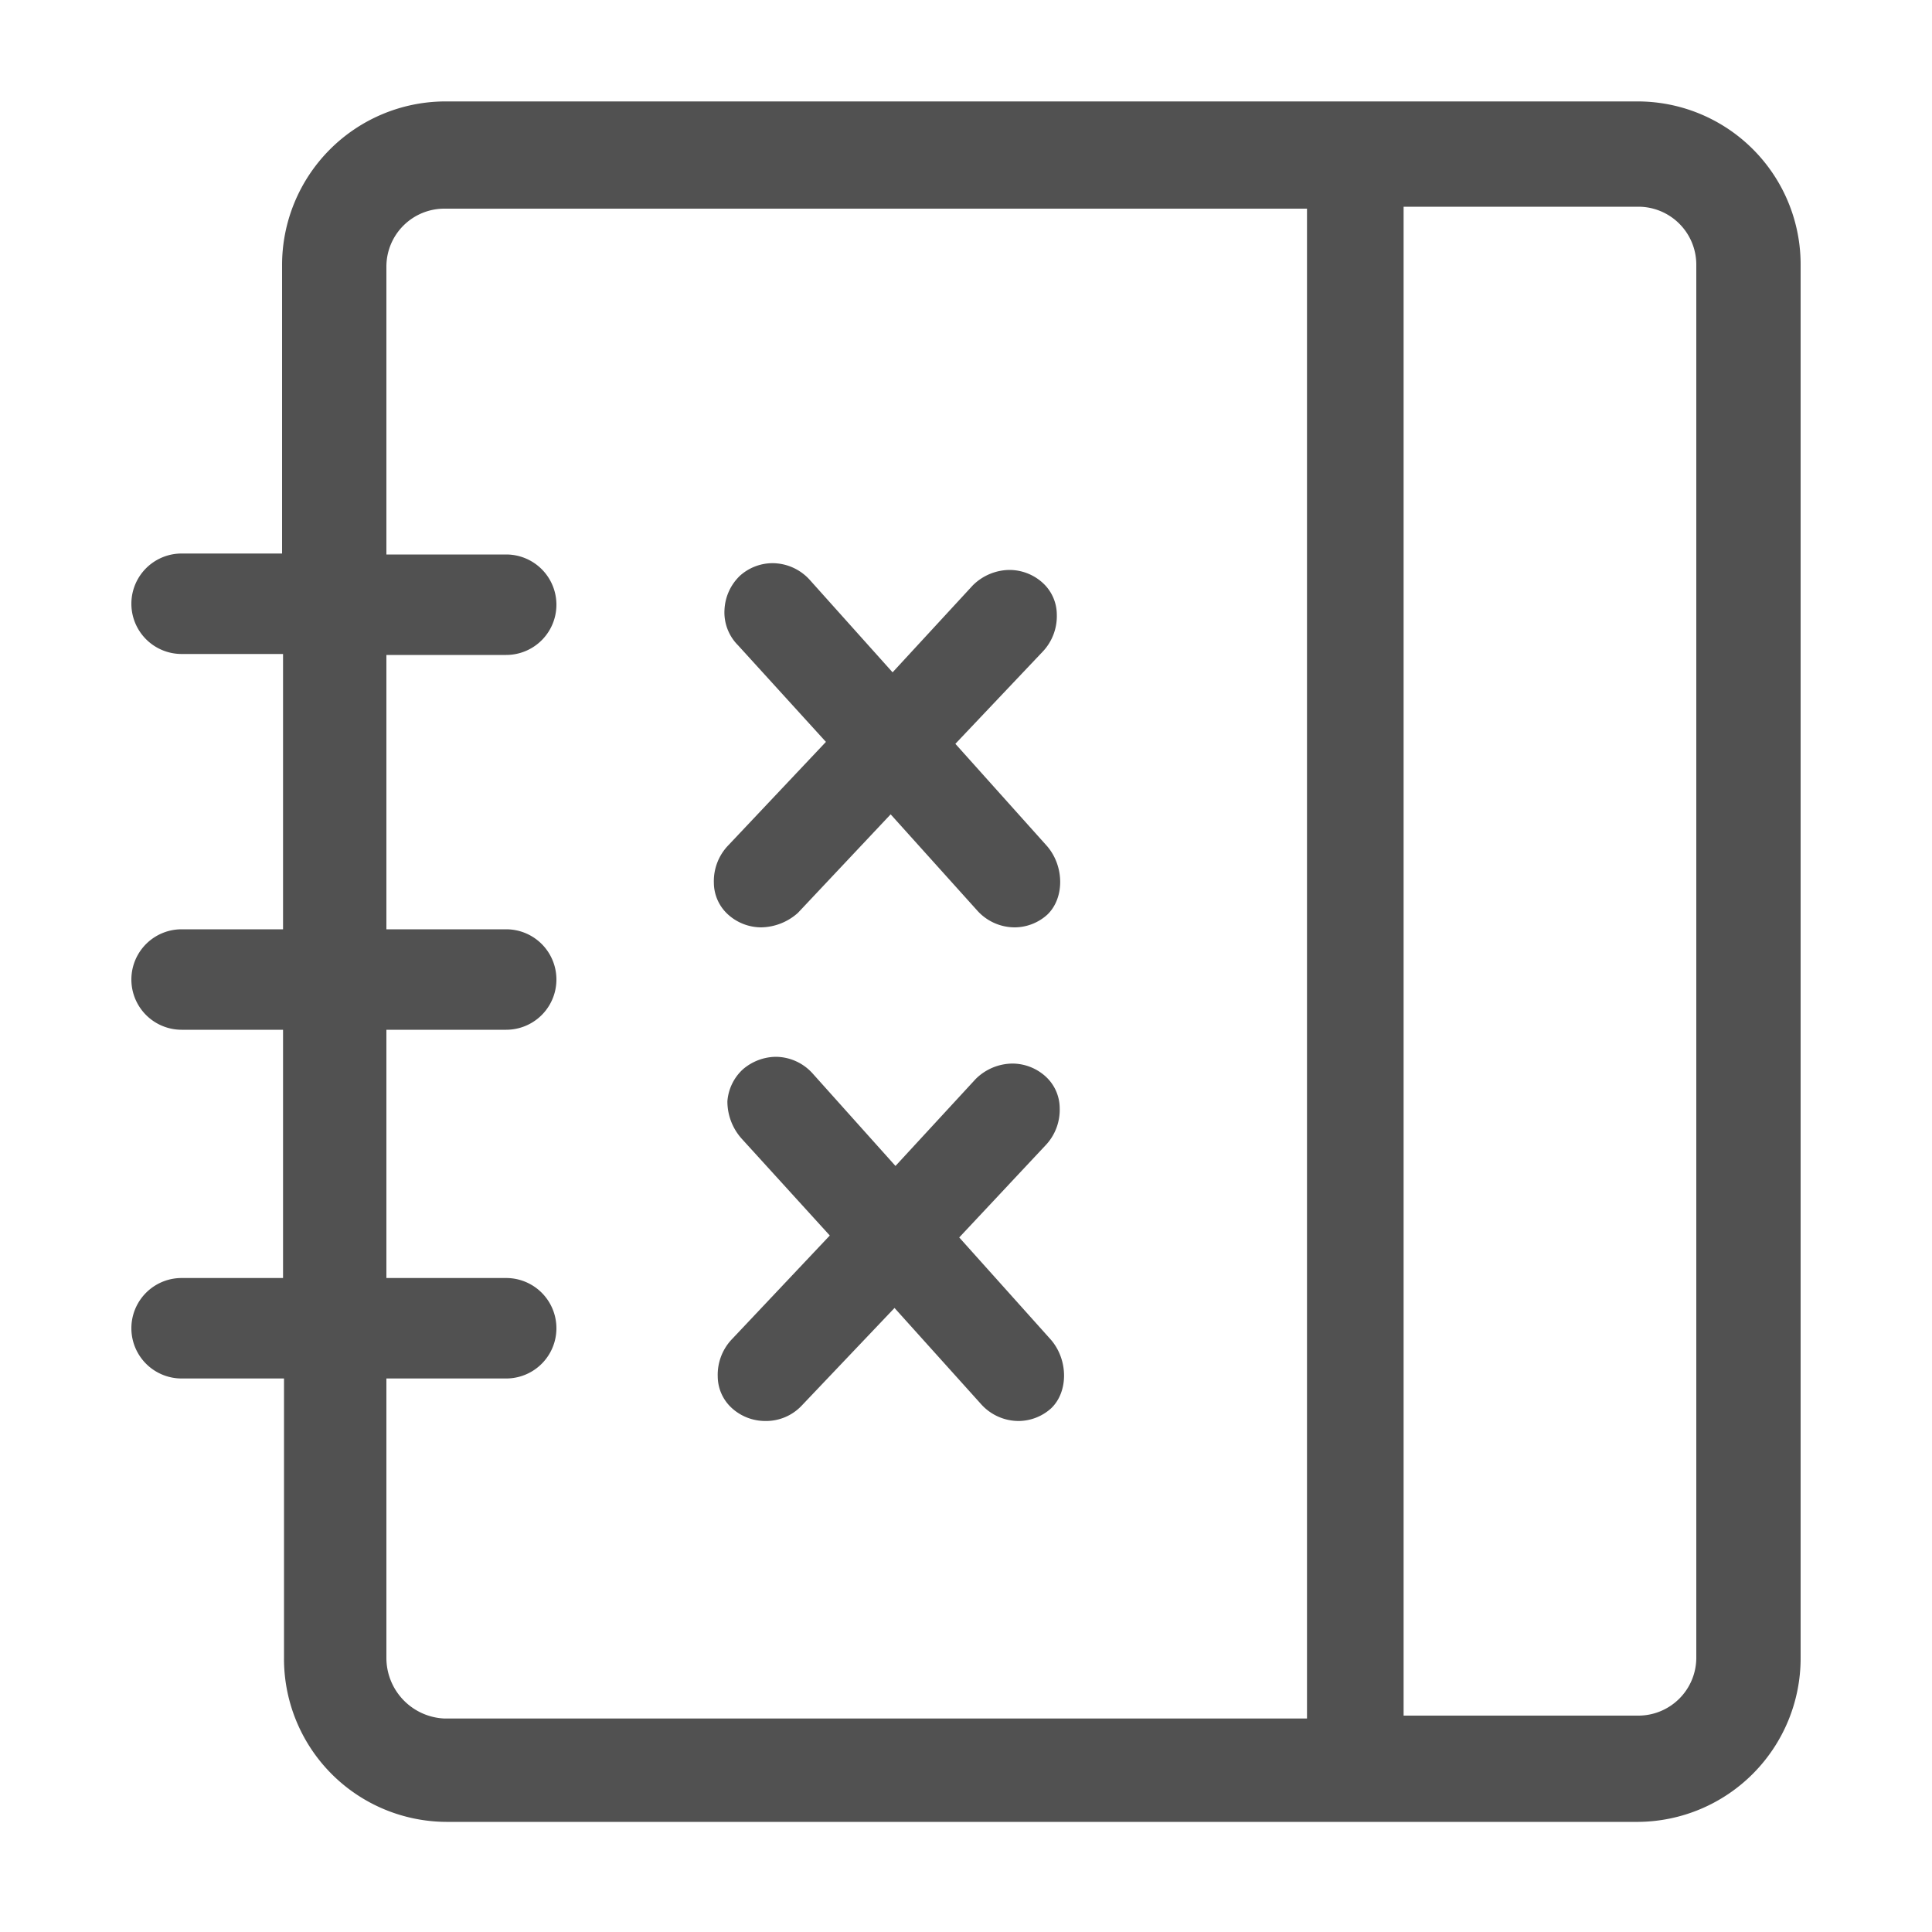 <svg t="1686711970365" class="icon" viewBox="0 0 1024 1024" version="1.1" xmlns="http://www.w3.org/2000/svg" p-id="9379" width="20" height="20"><path d="M236.544 965.632a86.426 86.426 0 0 1-86.016-87.04v-147.968H96.256a26.624 26.624 0 0 1 0-53.248h53.76v-131.584H96.256a26.624 26.624 0 0 1 0-53.248h53.76V346.624H96.256a26.624 26.624 0 1 1 0-53.248h53.248V140.8a86.733 86.733 0 0 1 86.016-87.04h632.832a86.426 86.426 0 0 1 86.016 87.04v737.792a86.733 86.733 0 0 1-86.016 87.04z m-31.744-87.04a32.154 32.154 0 0 0 30.72 32.256h457.216V110.592H235.52a30.72 30.72 0 0 0-30.72 30.72v152.576h63.488a26.624 26.624 0 0 1 0 53.248H204.8v145.408h63.488a26.624 26.624 0 1 1 0 53.248H204.8v131.584h63.488a26.624 26.624 0 1 1 0 53.248H204.8v147.968z m663.552 30.72a30.72 30.72 0 0 0 30.72-30.72V140.288a30.72 30.72 0 0 0-30.72-30.72h-124.416v799.744z" fill="#515151" p-id="9380"></path><path d="M405.504 753.152a26.266 26.266 0 0 1-17.408-6.656 22.835 22.835 0 0 1-7.68-16.896 27.341 27.341 0 0 1 7.68-19.968l51.712-54.784-46.592-51.2a29.594 29.594 0 0 1-7.68-19.968 25.6 25.6 0 0 1 8.192-16.896 27.29 27.29 0 0 1 17.408-6.656 26.47 26.47 0 0 1 19.456 8.704l44.032 49.152 42.496-46.08a27.955 27.955 0 0 1 19.456-8.192 26.266 26.266 0 0 1 17.408 6.656 22.835 22.835 0 0 1 7.68 16.896 27.341 27.341 0 0 1-7.68 19.968l-45.568 48.64 48.64 54.272c9.216 10.752 9.216 27.648 0 36.352a25.958 25.958 0 0 1-16.896 6.656 26.726 26.726 0 0 1-19.968-8.704l-46.08-51.2-49.152 51.712a25.958 25.958 0 0 1-19.456 8.192z" fill="#515151" p-id="9381"></path><path d="M403.456 491.52a26.266 26.266 0 0 1-17.408-6.656 22.835 22.835 0 0 1-7.68-16.896 27.341 27.341 0 0 1 7.68-19.968l51.712-54.784-46.592-51.2a24.627 24.627 0 0 1-7.168-18.944 26.624 26.624 0 0 1 8.192-17.92 25.958 25.958 0 0 1 16.896-6.656 26.726 26.726 0 0 1 19.968 8.704l44.032 49.152 42.496-46.08a27.955 27.955 0 0 1 19.456-8.192 26.266 26.266 0 0 1 17.408 6.656 22.835 22.835 0 0 1 7.68 16.896 27.341 27.341 0 0 1-7.68 19.968l-46.08 48.64 48.64 54.272c9.216 10.752 9.216 27.648 0 36.352a25.958 25.958 0 0 1-16.896 6.656 26.726 26.726 0 0 1-19.968-8.704l-46.08-51.2-49.152 52.224a29.901 29.901 0 0 1-19.456 7.68z" fill="#515151" p-id="9382"></path></svg>